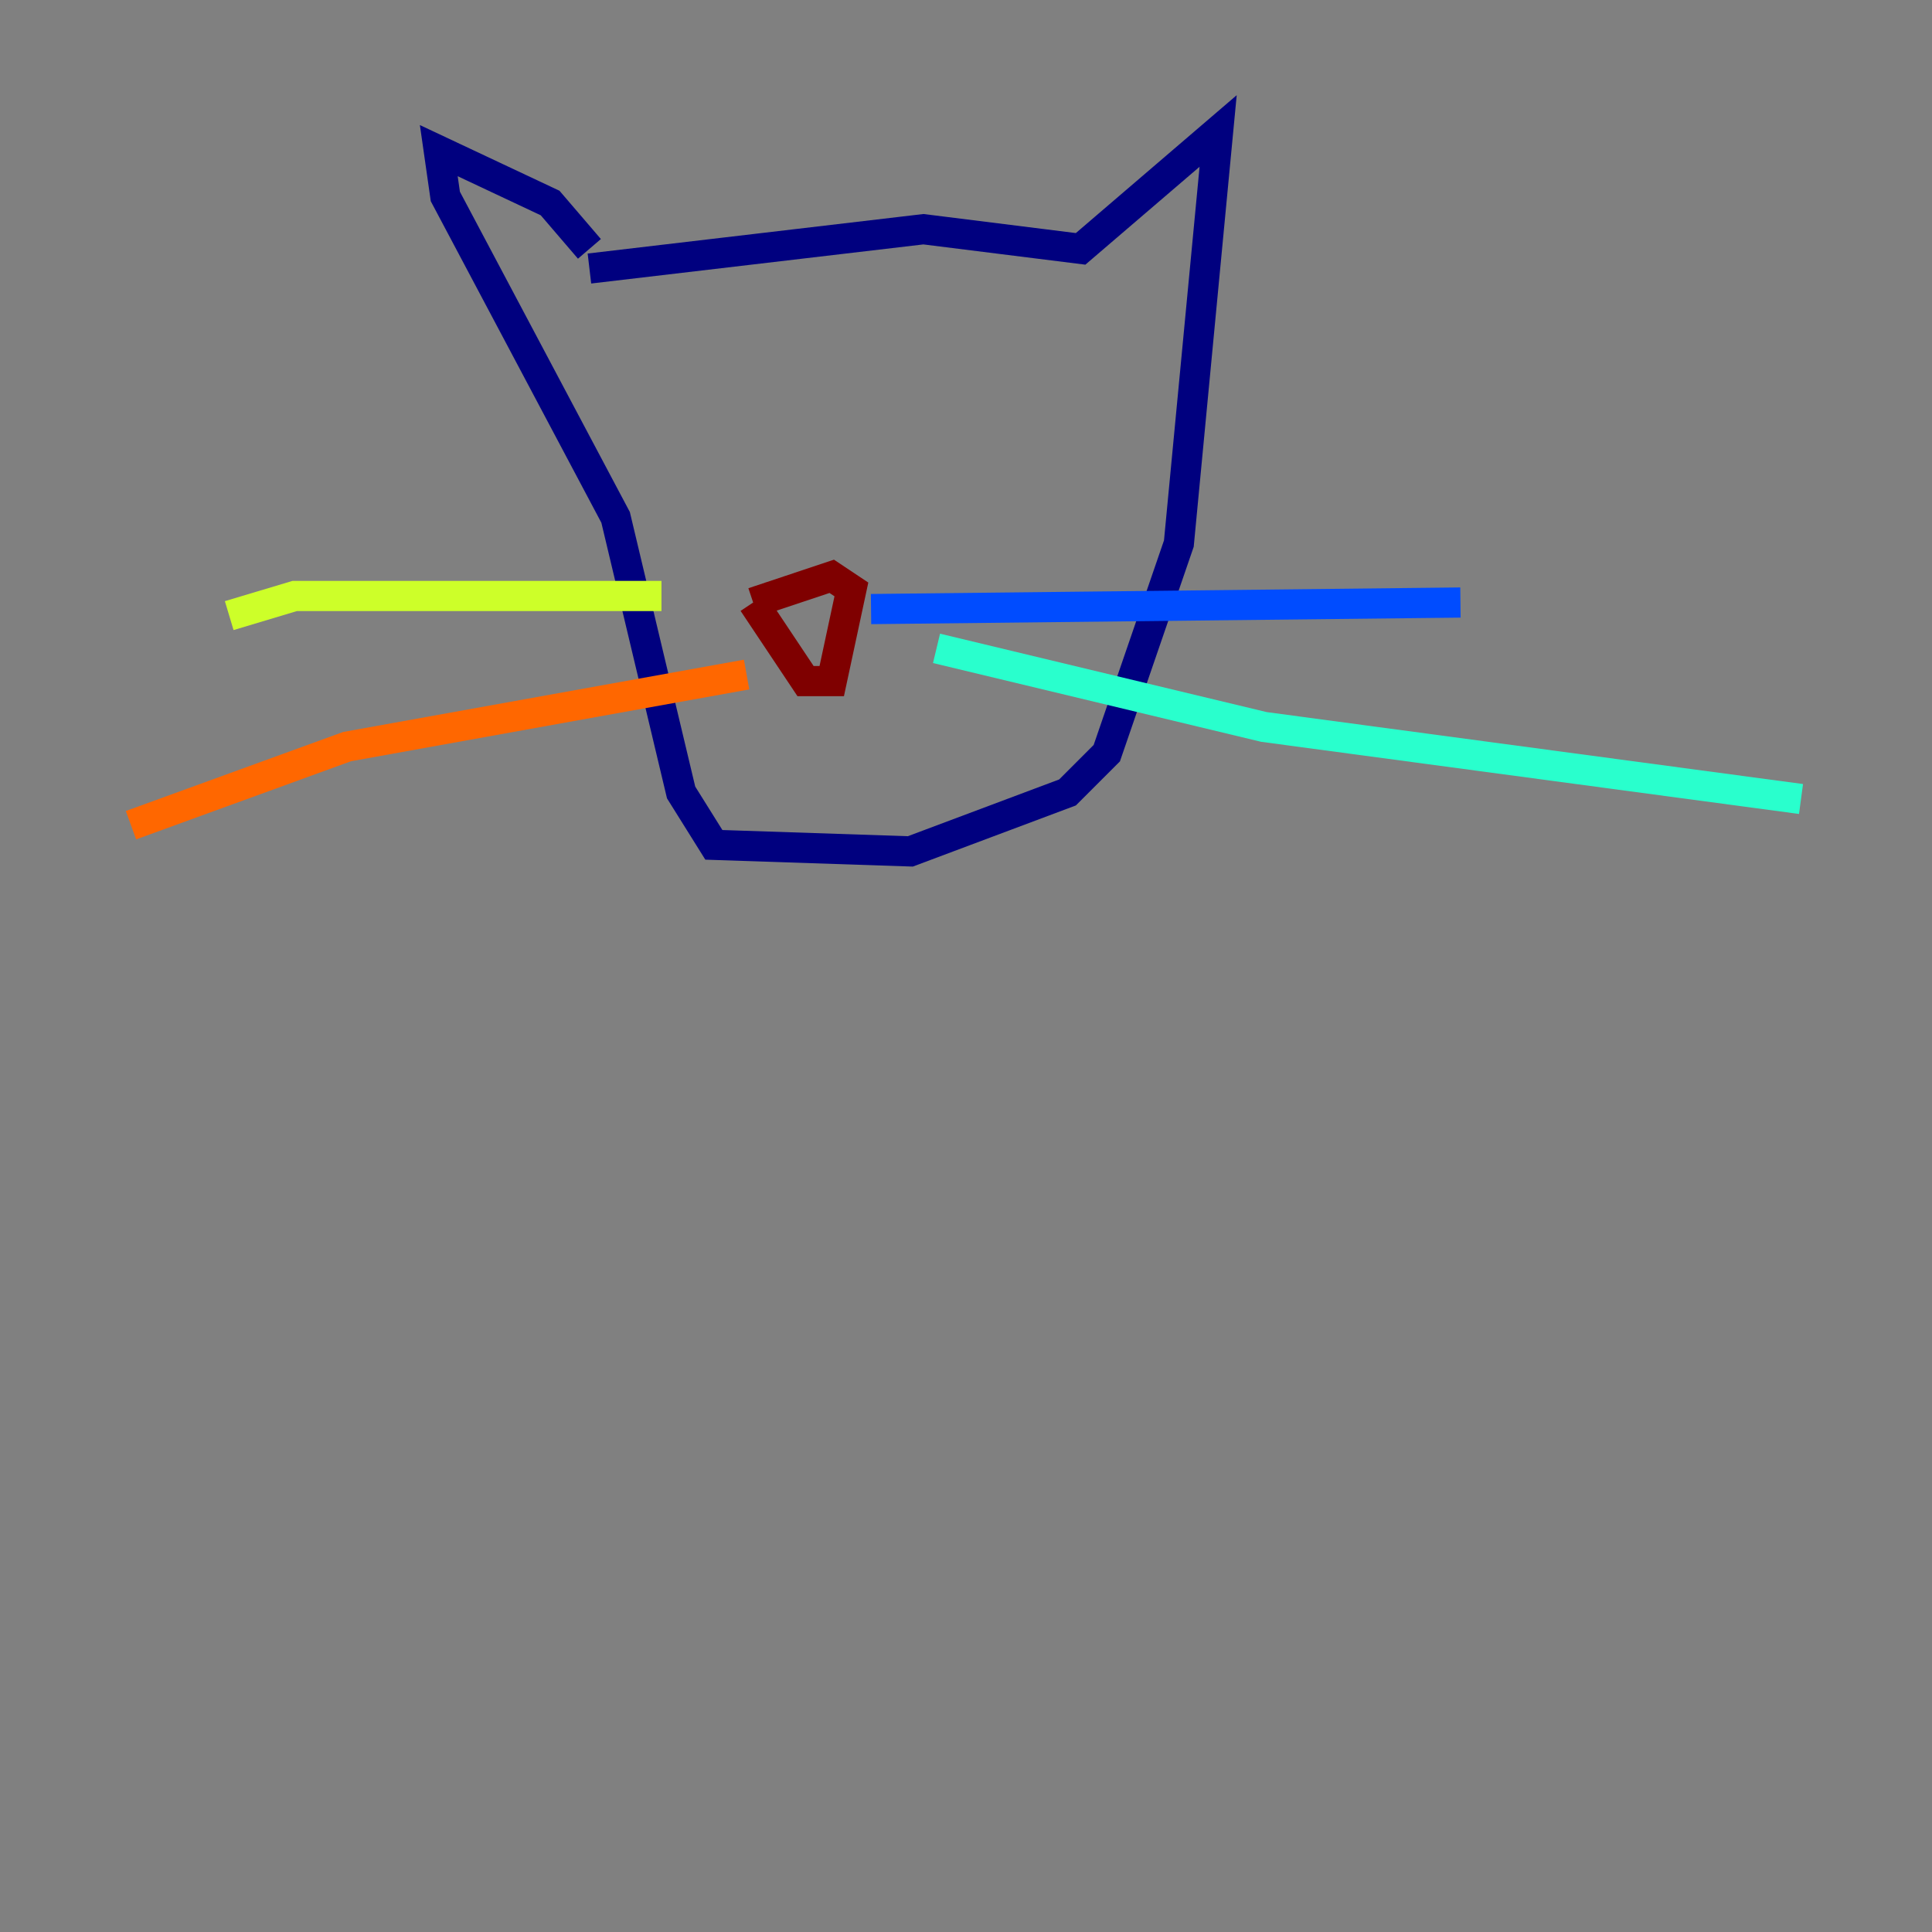 <?xml version="1.0" encoding="utf-8" ?>
<svg baseProfile="tiny" height="128" version="1.2" viewBox="0,0,128,128" width="128" xmlns="http://www.w3.org/2000/svg" xmlns:ev="http://www.w3.org/2001/xml-events" xmlns:xlink="http://www.w3.org/1999/xlink"><rect x="0" y="0" width="128" height="128" fill="#808080" stroke="none"/><defs /><polyline fill="none" points="39.051,17.79 61.18,15.186 71.593,16.488 80.705,8.678 78.102,36.014 73.329,49.898 70.725,52.502 60.312,56.407 47.295,55.973 45.125,52.502 40.786,34.278 29.505,13.017 29.071,9.98 36.447,13.451 39.051,16.488" stroke="#00007f" stroke-width="2" /><polyline fill="none" points="57.709,40.352 96.759,39.919" stroke="#004cff" stroke-width="2" /><polyline fill="none" points="62.047,42.956 83.742,48.163 119.322,52.936" stroke="#29ffcd" stroke-width="2" /><polyline fill="none" points="43.824,39.485 19.525,39.485 15.186,40.786" stroke="#cdff29" stroke-width="2" /><polyline fill="none" points="49.464,44.691 22.997,49.464 8.678,54.671" stroke="#ff6700" stroke-width="2" /><polyline fill="none" points="49.898,39.919 53.37,45.125 55.105,45.125 56.407,39.051 55.105,38.183 49.898,39.919" stroke="#7f0000" stroke-width="2" /></svg>